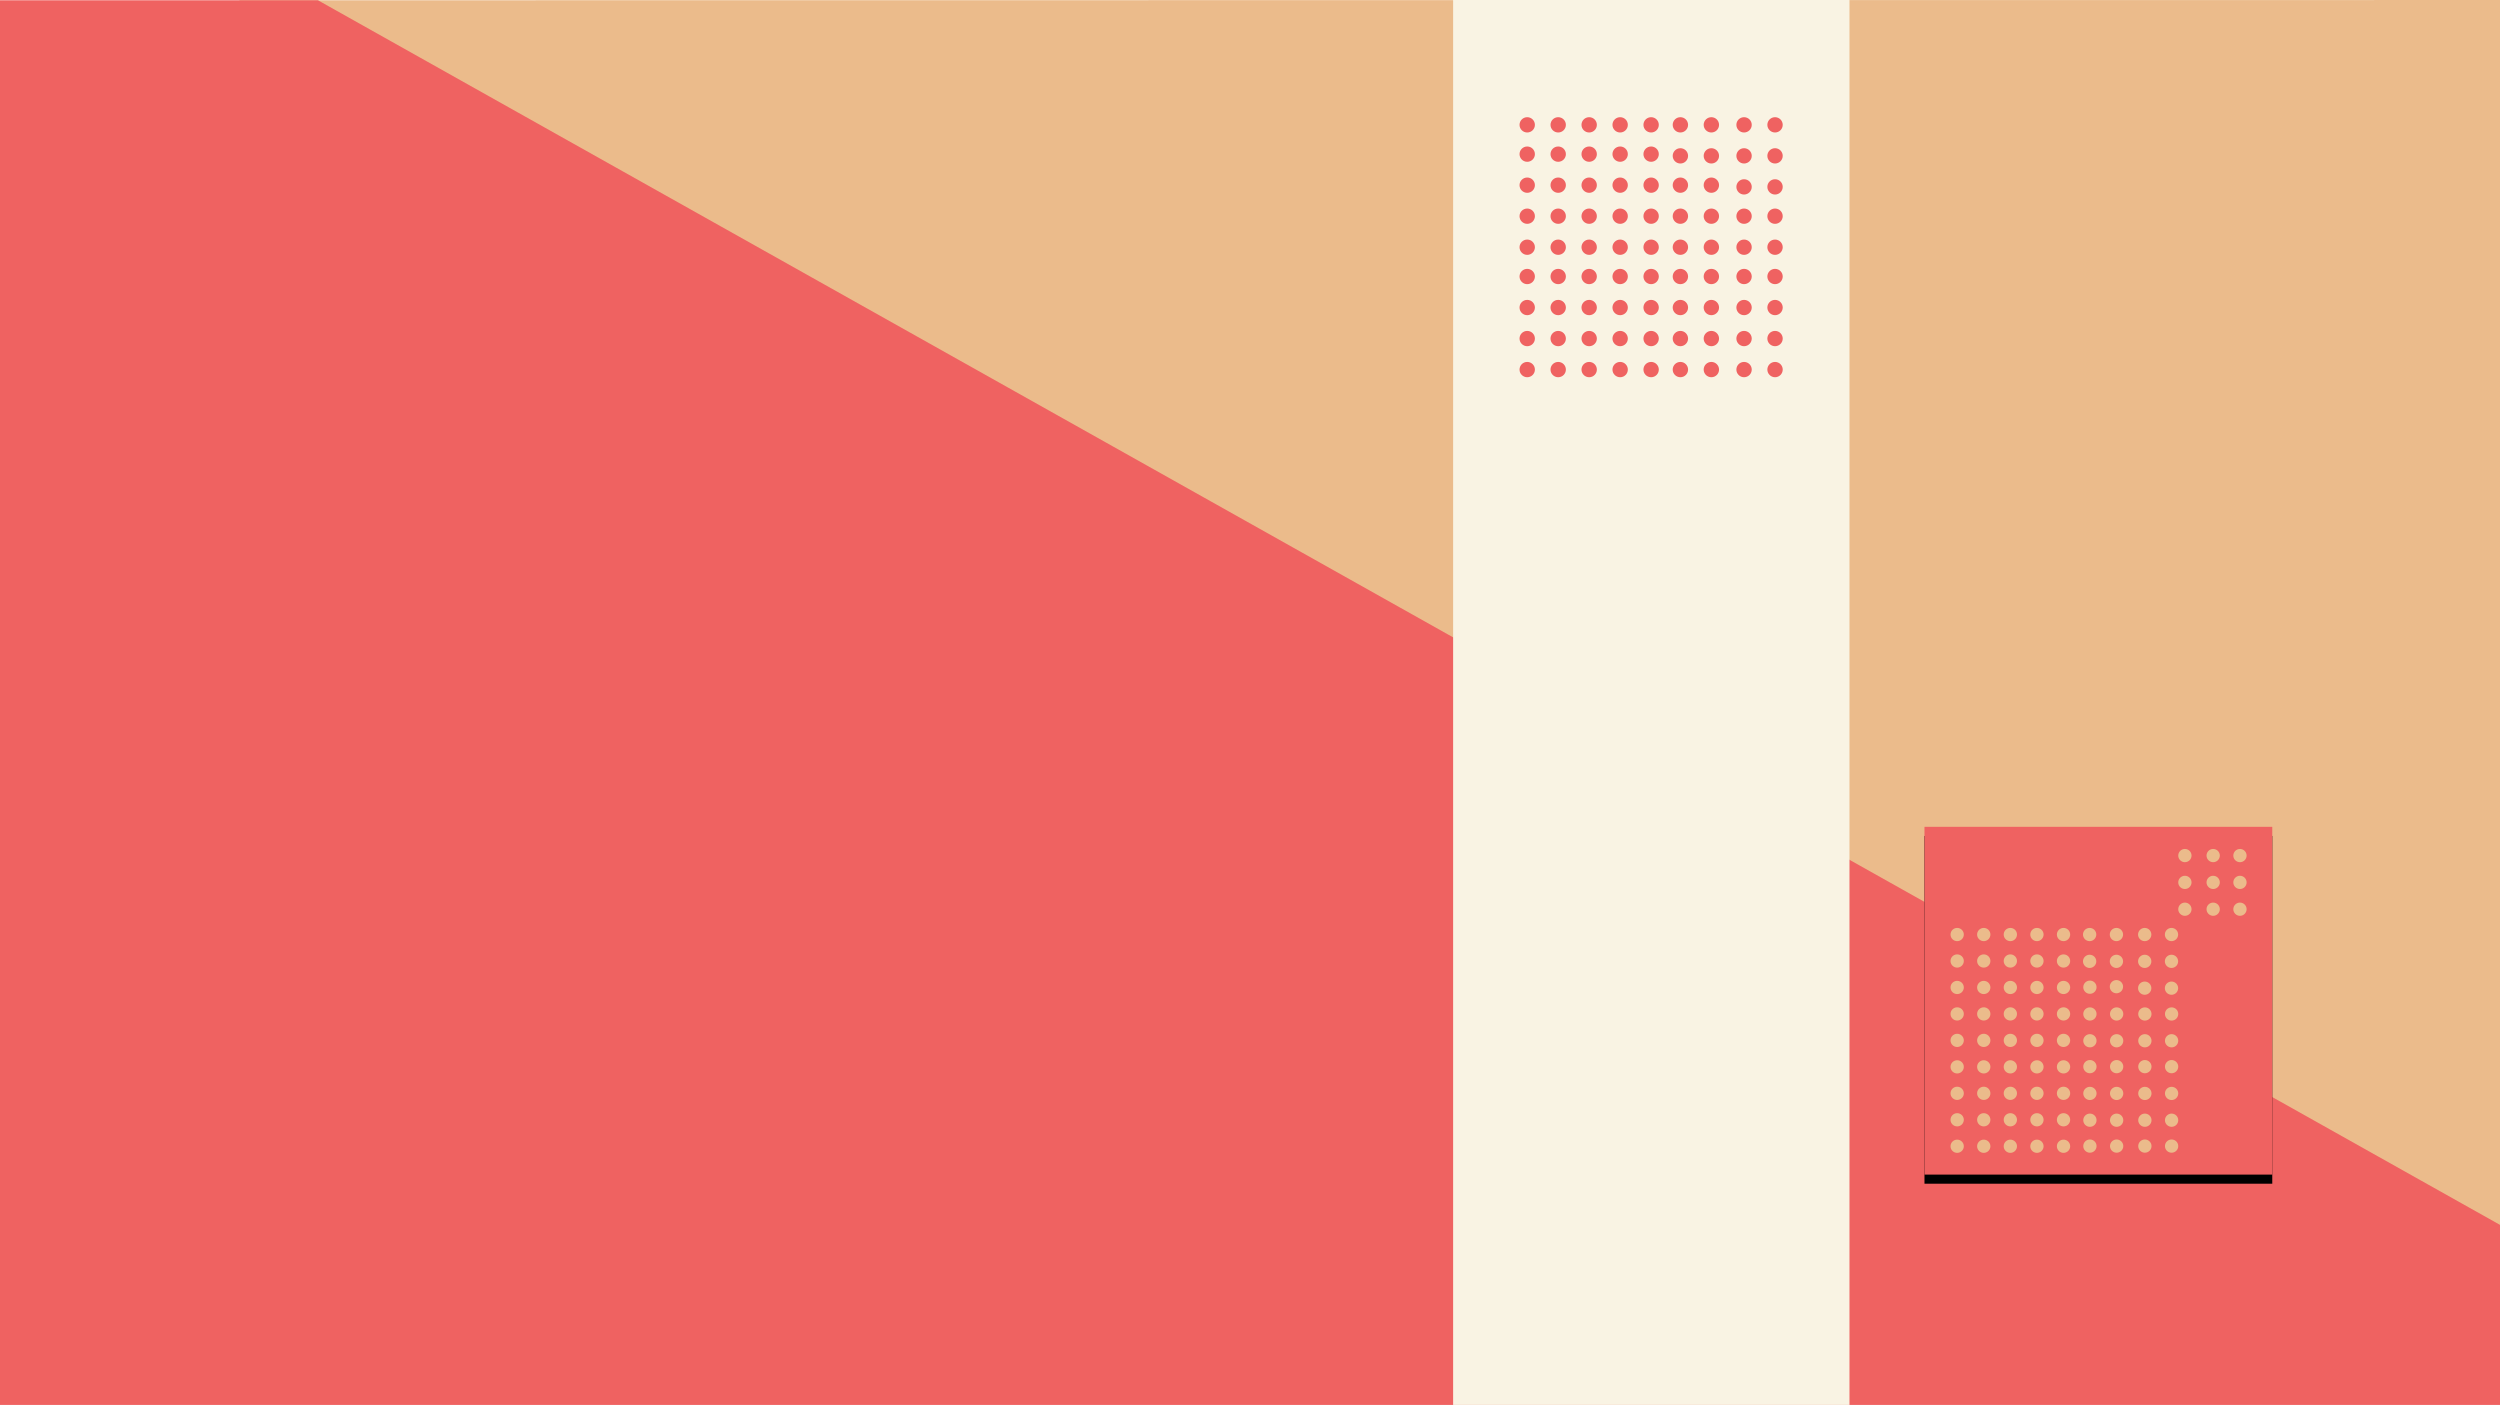 <?xml version="1.0" encoding="UTF-8"?>
<svg width="1920px" height="1079px" viewBox="0 0 1920 1079" version="1.1" xmlns="http://www.w3.org/2000/svg" xmlns:xlink="http://www.w3.org/1999/xlink">
    <!-- Generator: Sketch 41.2 (35397) - http://www.bohemiancoding.com/sketch -->
    <title>background</title>
    <desc>Created with Sketch.</desc>
    <defs>
        <rect id="path-1" x="1478" y="635" width="267.102" height="267.09"></rect>
        <filter x="-50%" y="-50%" width="200%" height="200%" filterUnits="objectBoundingBox" id="filter-2">
            <feOffset dx="0" dy="7" in="SourceAlpha" result="shadowOffsetOuter1"></feOffset>
            <feGaussianBlur stdDeviation="27.5" in="shadowOffsetOuter1" result="shadowBlurOuter1"></feGaussianBlur>
            <feColorMatrix values="0 0 0 0 0   0 0 0 0 0   0 0 0 0 0  0 0 0 0.25 0" type="matrix" in="shadowBlurOuter1"></feColorMatrix>
        </filter>
    </defs>
    <g id="Page-1" stroke="none" stroke-width="1" fill="none" fill-rule="evenodd">
        <g id="12" transform="translate(0, -1)">
            <g id="background" transform="translate(0, 1)">
                <polygon id="Path-4" fill="#EBBB8B" points="183.386 0.203 1922 942.832 1920.894 0.014"></polygon>
                <polygon id="Path-6" fill="#EF6261" points="244.18 0.203 1922 941.829 1922 1083 0 1083 0 0.203"></polygon>
                <g id="Rectangle-8">
                    <use fill="black" fill-opacity="1" filter="url(#filter-2)" xlink:href="#path-1"></use>
                    <use fill="#EF6261" fill-rule="evenodd" xlink:href="#path-1"></use>
                </g>
                <rect id="Rectangle" fill="#F9F3E3" x="1116" y="0" width="304.401" height="1082.797"></rect>
                <path d="M1503.105,804.102 C1505.925,804.102 1508.21,801.827 1508.21,799.021 C1508.21,796.215 1505.925,793.94 1503.105,793.94 C1500.286,793.94 1498,796.215 1498,799.021 C1498,801.827 1500.286,804.102 1503.105,804.102 Z M1584.789,804.102 C1587.608,804.102 1589.894,801.827 1589.894,799.021 C1589.894,796.215 1587.608,793.94 1584.789,793.94 C1581.969,793.94 1579.683,796.215 1579.683,799.021 C1579.683,801.827 1581.969,804.102 1584.789,804.102 Z M1543.947,804.102 C1546.766,804.102 1549.052,801.827 1549.052,799.021 C1549.052,796.215 1546.766,793.94 1543.947,793.94 C1541.127,793.94 1538.842,796.215 1538.842,799.021 C1538.842,801.827 1541.127,804.102 1543.947,804.102 Z M1625.578,804.385 C1628.397,804.385 1630.683,802.11 1630.683,799.303 C1630.683,796.497 1628.397,794.222 1625.578,794.222 C1622.758,794.222 1620.473,796.497 1620.473,799.303 C1620.473,802.11 1622.758,804.385 1625.578,804.385 Z M1667.788,804.385 C1670.607,804.385 1672.893,802.11 1672.893,799.303 C1672.893,796.497 1670.607,794.222 1667.788,794.222 C1664.968,794.222 1662.683,796.497 1662.683,799.303 C1662.683,802.11 1664.968,804.385 1667.788,804.385 Z M1523.526,804.102 C1526.346,804.102 1528.631,801.827 1528.631,799.021 C1528.631,796.215 1526.346,793.94 1523.526,793.94 C1520.707,793.94 1518.421,796.215 1518.421,799.021 C1518.421,801.827 1520.707,804.102 1523.526,804.102 Z M1605.052,804.385 C1607.871,804.385 1610.157,802.11 1610.157,799.303 C1610.157,796.497 1607.871,794.222 1605.052,794.222 C1602.232,794.222 1599.946,796.497 1599.946,799.303 C1599.946,802.11 1602.232,804.385 1605.052,804.385 Z M1647.262,804.385 C1650.081,804.385 1652.367,802.11 1652.367,799.303 C1652.367,796.497 1650.081,794.222 1647.262,794.222 C1644.442,794.222 1642.157,796.497 1642.157,799.303 C1642.157,802.11 1644.442,804.385 1647.262,804.385 Z M1564.368,804.102 C1567.187,804.102 1569.473,801.827 1569.473,799.021 C1569.473,796.215 1567.187,793.94 1564.368,793.94 C1561.548,793.94 1559.263,796.215 1559.263,799.021 C1559.263,801.827 1561.548,804.102 1564.368,804.102 Z M1503.105,824.427 C1505.925,824.427 1508.21,822.152 1508.21,819.346 C1508.21,816.54 1505.925,814.265 1503.105,814.265 C1500.286,814.265 1498,816.54 1498,819.346 C1498,822.152 1500.286,824.427 1503.105,824.427 Z M1584.789,824.427 C1587.608,824.427 1589.894,822.152 1589.894,819.346 C1589.894,816.54 1587.608,814.265 1584.789,814.265 C1581.969,814.265 1579.683,816.54 1579.683,819.346 C1579.683,822.152 1581.969,824.427 1584.789,824.427 Z M1543.947,824.427 C1546.766,824.427 1549.052,822.152 1549.052,819.346 C1549.052,816.54 1546.766,814.265 1543.947,814.265 C1541.127,814.265 1538.842,816.54 1538.842,819.346 C1538.842,822.152 1541.127,824.427 1543.947,824.427 Z M1625.578,824.266 C1628.397,824.266 1630.683,821.991 1630.683,819.185 C1630.683,816.378 1628.397,814.103 1625.578,814.103 C1622.758,814.103 1620.473,816.378 1620.473,819.185 C1620.473,821.991 1622.758,824.266 1625.578,824.266 Z M1667.788,824.266 C1670.607,824.266 1672.893,821.991 1672.893,819.185 C1672.893,816.378 1670.607,814.103 1667.788,814.103 C1664.968,814.103 1662.683,816.378 1662.683,819.185 C1662.683,821.991 1664.968,824.266 1667.788,824.266 Z M1523.526,824.427 C1526.346,824.427 1528.631,822.152 1528.631,819.346 C1528.631,816.54 1526.346,814.265 1523.526,814.265 C1520.707,814.265 1518.421,816.54 1518.421,819.346 C1518.421,822.152 1520.707,824.427 1523.526,824.427 Z M1605.052,824.266 C1607.871,824.266 1610.157,821.991 1610.157,819.185 C1610.157,816.378 1607.871,814.103 1605.052,814.103 C1602.232,814.103 1599.946,816.378 1599.946,819.185 C1599.946,821.991 1602.232,824.266 1605.052,824.266 Z M1647.262,824.266 C1650.081,824.266 1652.367,821.991 1652.367,819.185 C1652.367,816.378 1650.081,814.103 1647.262,814.103 C1644.442,814.103 1642.157,816.378 1642.157,819.185 C1642.157,821.991 1644.442,824.266 1647.262,824.266 Z M1564.368,824.427 C1567.187,824.427 1569.473,822.152 1569.473,819.346 C1569.473,816.54 1567.187,814.265 1564.368,814.265 C1561.548,814.265 1559.263,816.54 1559.263,819.346 C1559.263,822.152 1561.548,824.427 1564.368,824.427 Z M1503.105,722.802 C1505.925,722.802 1508.21,720.527 1508.21,717.72 C1508.21,714.914 1505.925,712.639 1503.105,712.639 C1500.286,712.639 1498,714.914 1498,717.72 C1498,720.527 1500.286,722.802 1503.105,722.802 Z M1584.789,722.802 C1587.608,722.802 1589.894,720.527 1589.894,717.72 C1589.894,714.914 1587.608,712.639 1584.789,712.639 C1581.969,712.639 1579.683,714.914 1579.683,717.72 C1579.683,720.527 1581.969,722.802 1584.789,722.802 Z M1543.947,722.802 C1546.766,722.802 1549.052,720.527 1549.052,717.72 C1549.052,714.914 1546.766,712.639 1543.947,712.639 C1541.127,712.639 1538.842,714.914 1538.842,717.72 C1538.842,720.527 1541.127,722.802 1543.947,722.802 Z M1625.416,722.802 C1628.236,722.802 1630.521,720.527 1630.521,717.72 C1630.521,714.914 1628.236,712.639 1625.416,712.639 C1622.597,712.639 1620.311,714.914 1620.311,717.72 C1620.311,720.527 1622.597,722.802 1625.416,722.802 Z M1677.998,662.163 C1680.818,662.163 1683.104,659.888 1683.104,657.081 C1683.104,654.275 1680.818,652 1677.998,652 C1675.179,652 1672.893,654.275 1672.893,657.081 C1672.893,659.888 1675.179,662.163 1677.998,662.163 Z M1667.711,722.802 C1670.53,722.802 1672.816,720.527 1672.816,717.72 C1672.816,714.914 1670.53,712.639 1667.711,712.639 C1664.891,712.639 1662.605,714.914 1662.605,717.72 C1662.605,720.527 1664.891,722.802 1667.711,722.802 Z M1720.293,662.163 C1723.112,662.163 1725.398,659.888 1725.398,657.081 C1725.398,654.275 1723.112,652 1720.293,652 C1717.473,652 1715.188,654.275 1715.188,657.081 C1715.188,659.888 1717.473,662.163 1720.293,662.163 Z M1523.526,722.802 C1526.346,722.802 1528.631,720.527 1528.631,717.72 C1528.631,714.914 1526.346,712.639 1523.526,712.639 C1520.707,712.639 1518.421,714.914 1518.421,717.72 C1518.421,720.527 1520.707,722.802 1523.526,722.802 Z M1604.84,722.802 C1607.66,722.802 1609.946,720.527 1609.946,717.72 C1609.946,714.914 1607.66,712.639 1604.84,712.639 C1602.021,712.639 1599.735,714.914 1599.735,717.72 C1599.735,720.527 1602.021,722.802 1604.84,722.802 Z M1647.135,722.802 C1649.954,722.802 1652.24,720.527 1652.24,717.72 C1652.24,714.914 1649.954,712.639 1647.135,712.639 C1644.315,712.639 1642.03,714.914 1642.03,717.72 C1642.03,720.527 1644.315,722.802 1647.135,722.802 Z M1699.717,662.163 C1702.537,662.163 1704.822,659.888 1704.822,657.081 C1704.822,654.275 1702.537,652 1699.717,652 C1696.898,652 1694.612,654.275 1694.612,657.081 C1694.612,659.888 1696.898,662.163 1699.717,662.163 Z M1564.368,722.802 C1567.187,722.802 1569.473,720.527 1569.473,717.72 C1569.473,714.914 1567.187,712.639 1564.368,712.639 C1561.548,712.639 1559.263,714.914 1559.263,717.72 C1559.263,720.527 1561.548,722.802 1564.368,722.802 Z M1503.105,844.753 C1505.925,844.753 1508.21,842.478 1508.21,839.671 C1508.21,836.865 1505.925,834.59 1503.105,834.59 C1500.286,834.59 1498,836.865 1498,839.671 C1498,842.478 1500.286,844.753 1503.105,844.753 Z M1584.789,844.753 C1587.608,844.753 1589.894,842.478 1589.894,839.671 C1589.894,836.865 1587.608,834.59 1584.789,834.59 C1581.969,834.59 1579.683,836.865 1579.683,839.671 C1579.683,842.478 1581.969,844.753 1584.789,844.753 Z M1543.947,844.753 C1546.766,844.753 1549.052,842.478 1549.052,839.671 C1549.052,836.865 1546.766,834.59 1543.947,834.59 C1541.127,834.59 1538.842,836.865 1538.842,839.671 C1538.842,842.478 1541.127,844.753 1543.947,844.753 Z M1625.578,844.833 C1628.397,844.833 1630.683,842.558 1630.683,839.752 C1630.683,836.946 1628.397,834.671 1625.578,834.671 C1622.758,834.671 1620.473,836.946 1620.473,839.752 C1620.473,842.558 1622.758,844.833 1625.578,844.833 Z M1667.788,844.833 C1670.607,844.833 1672.893,842.558 1672.893,839.752 C1672.893,836.946 1670.607,834.671 1667.788,834.671 C1664.968,834.671 1662.683,836.946 1662.683,839.752 C1662.683,842.558 1664.968,844.833 1667.788,844.833 Z M1523.526,844.753 C1526.346,844.753 1528.631,842.478 1528.631,839.671 C1528.631,836.865 1526.346,834.59 1523.526,834.59 C1520.707,834.59 1518.421,836.865 1518.421,839.671 C1518.421,842.478 1520.707,844.753 1523.526,844.753 Z M1605.052,844.833 C1607.871,844.833 1610.157,842.558 1610.157,839.752 C1610.157,836.946 1607.871,834.671 1605.052,834.671 C1602.232,834.671 1599.946,836.946 1599.946,839.752 C1599.946,842.558 1602.232,844.833 1605.052,844.833 Z M1647.262,844.833 C1650.081,844.833 1652.367,842.558 1652.367,839.752 C1652.367,836.946 1650.081,834.671 1647.262,834.671 C1644.442,834.671 1642.157,836.946 1642.157,839.752 C1642.157,842.558 1644.442,844.833 1647.262,844.833 Z M1564.368,844.753 C1567.187,844.753 1569.473,842.478 1569.473,839.671 C1569.473,836.865 1567.187,834.59 1564.368,834.59 C1561.548,834.59 1559.263,836.865 1559.263,839.671 C1559.263,842.478 1561.548,844.753 1564.368,844.753 Z M1503.105,743.127 C1505.925,743.127 1508.21,740.852 1508.21,738.045 C1508.21,735.239 1505.925,732.964 1503.105,732.964 C1500.286,732.964 1498,735.239 1498,738.045 C1498,740.852 1500.286,743.127 1503.105,743.127 Z M1584.789,743.127 C1587.608,743.127 1589.894,740.852 1589.894,738.045 C1589.894,735.239 1587.608,732.964 1584.789,732.964 C1581.969,732.964 1579.683,735.239 1579.683,738.045 C1579.683,740.852 1581.969,743.127 1584.789,743.127 Z M1543.947,743.127 C1546.766,743.127 1549.052,740.852 1549.052,738.045 C1549.052,735.239 1546.766,732.964 1543.947,732.964 C1541.127,732.964 1538.842,735.239 1538.842,738.045 C1538.842,740.852 1541.127,743.127 1543.947,743.127 Z M1625.416,743.396 C1628.236,743.396 1630.521,741.121 1630.521,738.315 C1630.521,735.508 1628.236,733.233 1625.416,733.233 C1622.597,733.233 1620.311,735.508 1620.311,738.315 C1620.311,741.121 1622.597,743.396 1625.416,743.396 Z M1677.998,682.757 C1680.818,682.757 1683.104,680.482 1683.104,677.676 C1683.104,674.869 1680.818,672.594 1677.998,672.594 C1675.179,672.594 1672.893,674.869 1672.893,677.676 C1672.893,680.482 1675.179,682.757 1677.998,682.757 Z M1667.711,743.396 C1670.53,743.396 1672.816,741.121 1672.816,738.315 C1672.816,735.508 1670.53,733.233 1667.711,733.233 C1664.891,733.233 1662.605,735.508 1662.605,738.315 C1662.605,741.121 1664.891,743.396 1667.711,743.396 Z M1720.293,682.757 C1723.112,682.757 1725.398,680.482 1725.398,677.676 C1725.398,674.869 1723.112,672.594 1720.293,672.594 C1717.473,672.594 1715.188,674.869 1715.188,677.676 C1715.188,680.482 1717.473,682.757 1720.293,682.757 Z M1523.526,743.127 C1526.346,743.127 1528.631,740.852 1528.631,738.045 C1528.631,735.239 1526.346,732.964 1523.526,732.964 C1520.707,732.964 1518.421,735.239 1518.421,738.045 C1518.421,740.852 1520.707,743.127 1523.526,743.127 Z M1604.84,743.396 C1607.66,743.396 1609.946,741.121 1609.946,738.315 C1609.946,735.508 1607.66,733.233 1604.84,733.233 C1602.021,733.233 1599.735,735.508 1599.735,738.315 C1599.735,741.121 1602.021,743.396 1604.84,743.396 Z M1647.135,743.396 C1649.954,743.396 1652.24,741.121 1652.24,738.315 C1652.24,735.508 1649.954,733.233 1647.135,733.233 C1644.315,733.233 1642.03,735.508 1642.03,738.315 C1642.03,741.121 1644.315,743.396 1647.135,743.396 Z M1699.717,682.757 C1702.537,682.757 1704.822,680.482 1704.822,677.676 C1704.822,674.869 1702.537,672.594 1699.717,672.594 C1696.898,672.594 1694.612,674.869 1694.612,677.676 C1694.612,680.482 1696.898,682.757 1699.717,682.757 Z M1564.368,743.127 C1567.187,743.127 1569.473,740.852 1569.473,738.045 C1569.473,735.239 1567.187,732.964 1564.368,732.964 C1561.548,732.964 1559.263,735.239 1559.263,738.045 C1559.263,740.852 1561.548,743.127 1564.368,743.127 Z M1503.105,865.078 C1505.925,865.078 1508.21,862.803 1508.21,859.996 C1508.21,857.19 1505.925,854.915 1503.105,854.915 C1500.286,854.915 1498,857.19 1498,859.996 C1498,862.803 1500.286,865.078 1503.105,865.078 Z M1584.789,865.078 C1587.608,865.078 1589.894,862.803 1589.894,859.996 C1589.894,857.19 1587.608,854.915 1584.789,854.915 C1581.969,854.915 1579.683,857.19 1579.683,859.996 C1579.683,862.803 1581.969,865.078 1584.789,865.078 Z M1543.947,865.078 C1546.766,865.078 1549.052,862.803 1549.052,859.996 C1549.052,857.19 1546.766,854.915 1543.947,854.915 C1541.127,854.915 1538.842,857.19 1538.842,859.996 C1538.842,862.803 1541.127,865.078 1543.947,865.078 Z M1625.578,865.4 C1628.397,865.4 1630.683,863.125 1630.683,860.319 C1630.683,857.513 1628.397,855.238 1625.578,855.238 C1622.758,855.238 1620.473,857.513 1620.473,860.319 C1620.473,863.125 1622.758,865.4 1625.578,865.4 Z M1667.788,865.4 C1670.607,865.4 1672.893,863.125 1672.893,860.319 C1672.893,857.513 1670.607,855.238 1667.788,855.238 C1664.968,855.238 1662.683,857.513 1662.683,860.319 C1662.683,863.125 1664.968,865.4 1667.788,865.4 Z M1523.526,865.078 C1526.346,865.078 1528.631,862.803 1528.631,859.996 C1528.631,857.19 1526.346,854.915 1523.526,854.915 C1520.707,854.915 1518.421,857.19 1518.421,859.996 C1518.421,862.803 1520.707,865.078 1523.526,865.078 Z M1605.052,865.4 C1607.871,865.4 1610.157,863.125 1610.157,860.319 C1610.157,857.513 1607.871,855.238 1605.052,855.238 C1602.232,855.238 1599.946,857.513 1599.946,860.319 C1599.946,863.125 1602.232,865.4 1605.052,865.4 Z M1647.262,865.4 C1650.081,865.4 1652.367,863.125 1652.367,860.319 C1652.367,857.513 1650.081,855.238 1647.262,855.238 C1644.442,855.238 1642.157,857.513 1642.157,860.319 C1642.157,863.125 1644.442,865.4 1647.262,865.4 Z M1564.368,865.078 C1567.187,865.078 1569.473,862.803 1569.473,859.996 C1569.473,857.19 1567.187,854.915 1564.368,854.915 C1561.548,854.915 1559.263,857.19 1559.263,859.996 C1559.263,862.803 1561.548,865.078 1564.368,865.078 Z M1503.105,763.452 C1505.925,763.452 1508.21,761.177 1508.21,758.371 C1508.21,755.564 1505.925,753.289 1503.105,753.289 C1500.286,753.289 1498,755.564 1498,758.371 C1498,761.177 1500.286,763.452 1503.105,763.452 Z M1584.789,763.452 C1587.608,763.452 1589.894,761.177 1589.894,758.371 C1589.894,755.564 1587.608,753.289 1584.789,753.289 C1581.969,753.289 1579.683,755.564 1579.683,758.371 C1579.683,761.177 1581.969,763.452 1584.789,763.452 Z M1543.947,763.452 C1546.766,763.452 1549.052,761.177 1549.052,758.371 C1549.052,755.564 1546.766,753.289 1543.947,753.289 C1541.127,753.289 1538.842,755.564 1538.842,758.371 C1538.842,761.177 1541.127,763.452 1543.947,763.452 Z M1625.416,762.846 C1628.236,762.846 1630.521,760.571 1630.521,757.765 C1630.521,754.959 1628.236,752.684 1625.416,752.684 C1622.597,752.684 1620.311,754.959 1620.311,757.765 C1620.311,760.571 1622.597,762.846 1625.416,762.846 Z M1677.998,703.351 C1680.818,703.351 1683.104,701.076 1683.104,698.27 C1683.104,695.464 1680.818,693.189 1677.998,693.189 C1675.179,693.189 1672.893,695.464 1672.893,698.27 C1672.893,701.076 1675.179,703.351 1677.998,703.351 Z M1667.711,763.99 C1670.53,763.99 1672.816,761.715 1672.816,758.909 C1672.816,756.103 1670.53,753.828 1667.711,753.828 C1664.891,753.828 1662.605,756.103 1662.605,758.909 C1662.605,761.715 1664.891,763.99 1667.711,763.99 Z M1720.293,703.351 C1723.112,703.351 1725.398,701.076 1725.398,698.27 C1725.398,695.464 1723.112,693.189 1720.293,693.189 C1717.473,693.189 1715.188,695.464 1715.188,698.27 C1715.188,701.076 1717.473,703.351 1720.293,703.351 Z M1523.526,763.452 C1526.346,763.452 1528.631,761.177 1528.631,758.371 C1528.631,755.564 1526.346,753.289 1523.526,753.289 C1520.707,753.289 1518.421,755.564 1518.421,758.371 C1518.421,761.177 1520.707,763.452 1523.526,763.452 Z M1605.052,763.25 C1607.871,763.25 1610.157,760.975 1610.157,758.169 C1610.157,755.363 1607.871,753.088 1605.052,753.088 C1602.232,753.088 1599.946,755.363 1599.946,758.169 C1599.946,760.975 1602.232,763.25 1605.052,763.25 Z M1647.135,763.99 C1649.954,763.99 1652.24,761.715 1652.24,758.909 C1652.24,756.103 1649.954,753.828 1647.135,753.828 C1644.315,753.828 1642.03,756.103 1642.03,758.909 C1642.03,761.715 1644.315,763.99 1647.135,763.99 Z M1699.717,703.351 C1702.537,703.351 1704.822,701.076 1704.822,698.27 C1704.822,695.464 1702.537,693.189 1699.717,693.189 C1696.898,693.189 1694.612,695.464 1694.612,698.27 C1694.612,701.076 1696.898,703.351 1699.717,703.351 Z M1564.368,763.452 C1567.187,763.452 1569.473,761.177 1569.473,758.371 C1569.473,755.564 1567.187,753.289 1564.368,753.289 C1561.548,753.289 1559.263,755.564 1559.263,758.371 C1559.263,761.177 1561.548,763.452 1564.368,763.452 Z M1503.105,885.403 C1505.925,885.403 1508.21,883.128 1508.21,880.322 C1508.21,877.515 1505.925,875.24 1503.105,875.24 C1500.286,875.24 1498,877.515 1498,880.322 C1498,883.128 1500.286,885.403 1503.105,885.403 Z M1584.789,885.403 C1587.608,885.403 1589.894,883.128 1589.894,880.322 C1589.894,877.515 1587.608,875.24 1584.789,875.24 C1581.969,875.24 1579.683,877.515 1579.683,880.322 C1579.683,883.128 1581.969,885.403 1584.789,885.403 Z M1543.947,885.403 C1546.766,885.403 1549.052,883.128 1549.052,880.322 C1549.052,877.515 1546.766,875.24 1543.947,875.24 C1541.127,875.24 1538.842,877.515 1538.842,880.322 C1538.842,883.128 1541.127,885.403 1543.947,885.403 Z M1625.578,885.282 C1628.397,885.282 1630.683,883.007 1630.683,880.201 C1630.683,877.394 1628.397,875.119 1625.578,875.119 C1622.758,875.119 1620.473,877.394 1620.473,880.201 C1620.473,883.007 1622.758,885.282 1625.578,885.282 Z M1667.788,885.282 C1670.607,885.282 1672.893,883.007 1672.893,880.201 C1672.893,877.394 1670.607,875.119 1667.788,875.119 C1664.968,875.119 1662.683,877.394 1662.683,880.201 C1662.683,883.007 1664.968,885.282 1667.788,885.282 Z M1523.526,885.403 C1526.346,885.403 1528.631,883.128 1528.631,880.322 C1528.631,877.515 1526.346,875.24 1523.526,875.24 C1520.707,875.24 1518.421,877.515 1518.421,880.322 C1518.421,883.128 1520.707,885.403 1523.526,885.403 Z M1605.052,885.282 C1607.871,885.282 1610.157,883.007 1610.157,880.201 C1610.157,877.394 1607.871,875.119 1605.052,875.119 C1602.232,875.119 1599.946,877.394 1599.946,880.201 C1599.946,883.007 1602.232,885.282 1605.052,885.282 Z M1647.262,885.282 C1650.081,885.282 1652.367,883.007 1652.367,880.201 C1652.367,877.394 1650.081,875.119 1647.262,875.119 C1644.442,875.119 1642.157,877.394 1642.157,880.201 C1642.157,883.007 1644.442,885.282 1647.262,885.282 Z M1564.368,885.403 C1567.187,885.403 1569.473,883.128 1569.473,880.322 C1569.473,877.515 1567.187,875.24 1564.368,875.24 C1561.548,875.24 1559.263,877.515 1559.263,880.322 C1559.263,883.128 1561.548,885.403 1564.368,885.403 Z M1503.105,783.777 C1505.925,783.777 1508.21,781.502 1508.21,778.696 C1508.21,775.889 1505.925,773.614 1503.105,773.614 C1500.286,773.614 1498,775.889 1498,778.696 C1498,781.502 1500.286,783.777 1503.105,783.777 Z M1584.789,783.777 C1587.608,783.777 1589.894,781.502 1589.894,778.696 C1589.894,775.889 1587.608,773.614 1584.789,773.614 C1581.969,773.614 1579.683,775.889 1579.683,778.696 C1579.683,781.502 1581.969,783.777 1584.789,783.777 Z M1543.947,783.777 C1546.766,783.777 1549.052,781.502 1549.052,778.696 C1549.052,775.889 1546.766,773.614 1543.947,773.614 C1541.127,773.614 1538.842,775.889 1538.842,778.696 C1538.842,781.502 1541.127,783.777 1543.947,783.777 Z M1625.578,783.817 C1628.397,783.817 1630.683,781.542 1630.683,778.736 C1630.683,775.93 1628.397,773.655 1625.578,773.655 C1622.758,773.655 1620.473,775.93 1620.473,778.736 C1620.473,781.542 1622.758,783.817 1625.578,783.817 Z M1667.788,783.817 C1670.607,783.817 1672.893,781.542 1672.893,778.736 C1672.893,775.93 1670.607,773.655 1667.788,773.655 C1664.968,773.655 1662.683,775.93 1662.683,778.736 C1662.683,781.542 1664.968,783.817 1667.788,783.817 Z M1523.526,783.777 C1526.346,783.777 1528.631,781.502 1528.631,778.696 C1528.631,775.889 1526.346,773.614 1523.526,773.614 C1520.707,773.614 1518.421,775.889 1518.421,778.696 C1518.421,781.502 1520.707,783.777 1523.526,783.777 Z M1605.052,783.817 C1607.871,783.817 1610.157,781.542 1610.157,778.736 C1610.157,775.93 1607.871,773.655 1605.052,773.655 C1602.232,773.655 1599.946,775.93 1599.946,778.736 C1599.946,781.542 1602.232,783.817 1605.052,783.817 Z M1647.262,783.817 C1650.081,783.817 1652.367,781.542 1652.367,778.736 C1652.367,775.93 1650.081,773.655 1647.262,773.655 C1644.442,773.655 1642.157,775.93 1642.157,778.736 C1642.157,781.542 1644.442,783.817 1647.262,783.817 Z M1564.368,783.777 C1567.187,783.777 1569.473,781.502 1569.473,778.696 C1569.473,775.889 1567.187,773.614 1564.368,773.614 C1561.548,773.614 1559.263,775.889 1559.263,778.696 C1559.263,781.502 1561.548,783.777 1564.368,783.777 Z" id="Combined-Shape" fill="#EBBB8B"></path>
                <path d="M1172.903,195.737 C1176.163,195.737 1178.806,193.105 1178.806,189.858 C1178.806,186.611 1176.163,183.979 1172.903,183.979 C1169.643,183.979 1167,186.611 1167,189.858 C1167,193.105 1169.643,195.737 1172.903,195.737 Z M1268.066,195.737 C1271.326,195.737 1273.969,193.105 1273.969,189.858 C1273.969,186.611 1271.326,183.979 1268.066,183.979 C1264.806,183.979 1262.163,186.611 1262.163,189.858 C1262.163,193.105 1264.806,195.737 1268.066,195.737 Z M1220.484,195.737 C1223.744,195.737 1226.387,193.105 1226.387,189.858 C1226.387,186.611 1223.744,183.979 1220.484,183.979 C1217.224,183.979 1214.581,186.611 1214.581,189.858 C1214.581,193.105 1217.224,195.737 1220.484,195.737 Z M1314.325,195.737 C1317.586,195.737 1320.228,193.105 1320.228,189.858 C1320.228,186.611 1317.586,183.979 1314.325,183.979 C1311.065,183.979 1308.423,186.611 1308.423,189.858 C1308.423,193.105 1311.065,195.737 1314.325,195.737 Z M1363.229,195.737 C1366.489,195.737 1369.132,193.105 1369.132,189.858 C1369.132,186.611 1366.489,183.979 1363.229,183.979 C1359.969,183.979 1357.326,186.611 1357.326,189.858 C1357.326,193.105 1359.969,195.737 1363.229,195.737 Z M1196.694,195.737 C1199.954,195.737 1202.597,193.105 1202.597,189.858 C1202.597,186.611 1199.954,183.979 1196.694,183.979 C1193.434,183.979 1190.791,186.611 1190.791,189.858 C1190.791,193.105 1193.434,195.737 1196.694,195.737 Z M1290.535,195.737 C1293.795,195.737 1296.438,193.105 1296.438,189.858 C1296.438,186.611 1293.795,183.979 1290.535,183.979 C1287.275,183.979 1284.632,186.611 1284.632,189.858 C1284.632,193.105 1287.275,195.737 1290.535,195.737 Z M1339.438,195.737 C1342.698,195.737 1345.341,193.105 1345.341,189.858 C1345.341,186.611 1342.698,183.979 1339.438,183.979 C1336.178,183.979 1333.535,186.611 1333.535,189.858 C1333.535,193.105 1336.178,195.737 1339.438,195.737 Z M1244.275,195.737 C1247.535,195.737 1250.178,193.105 1250.178,189.858 C1250.178,186.611 1247.535,183.979 1244.275,183.979 C1241.015,183.979 1238.372,186.611 1238.372,189.858 C1238.372,193.105 1241.015,195.737 1244.275,195.737 Z M1172.903,218.239 C1176.163,218.239 1178.806,215.607 1178.806,212.36 C1178.806,209.113 1176.163,206.481 1172.903,206.481 C1169.643,206.481 1167,209.113 1167,212.36 C1167,215.607 1169.643,218.239 1172.903,218.239 Z M1268.066,218.239 C1271.326,218.239 1273.969,215.607 1273.969,212.36 C1273.969,209.113 1271.326,206.481 1268.066,206.481 C1264.806,206.481 1262.163,209.113 1262.163,212.36 C1262.163,215.607 1264.806,218.239 1268.066,218.239 Z M1220.484,218.239 C1223.744,218.239 1226.387,215.607 1226.387,212.36 C1226.387,209.113 1223.744,206.481 1220.484,206.481 C1217.224,206.481 1214.581,209.113 1214.581,212.36 C1214.581,215.607 1217.224,218.239 1220.484,218.239 Z M1314.325,218.239 C1317.586,218.239 1320.228,215.607 1320.228,212.36 C1320.228,209.113 1317.586,206.481 1314.325,206.481 C1311.065,206.481 1308.423,209.113 1308.423,212.36 C1308.423,215.607 1311.065,218.239 1314.325,218.239 Z M1363.229,218.239 C1366.489,218.239 1369.132,215.607 1369.132,212.36 C1369.132,209.113 1366.489,206.481 1363.229,206.481 C1359.969,206.481 1357.326,209.113 1357.326,212.36 C1357.326,215.607 1359.969,218.239 1363.229,218.239 Z M1196.694,218.239 C1199.954,218.239 1202.597,215.607 1202.597,212.36 C1202.597,209.113 1199.954,206.481 1196.694,206.481 C1193.434,206.481 1190.791,209.113 1190.791,212.36 C1190.791,215.607 1193.434,218.239 1196.694,218.239 Z M1290.535,218.239 C1293.795,218.239 1296.438,215.607 1296.438,212.36 C1296.438,209.113 1293.795,206.481 1290.535,206.481 C1287.275,206.481 1284.632,209.113 1284.632,212.36 C1284.632,215.607 1287.275,218.239 1290.535,218.239 Z M1339.438,218.239 C1342.698,218.239 1345.341,215.607 1345.341,212.36 C1345.341,209.113 1342.698,206.481 1339.438,206.481 C1336.178,206.481 1333.535,209.113 1333.535,212.36 C1333.535,215.607 1336.178,218.239 1339.438,218.239 Z M1244.275,218.239 C1247.535,218.239 1250.178,215.607 1250.178,212.36 C1250.178,209.113 1247.535,206.481 1244.275,206.481 C1241.015,206.481 1238.372,209.113 1238.372,212.36 C1238.372,215.607 1241.015,218.239 1244.275,218.239 Z M1172.903,101.757 C1176.163,101.757 1178.806,99.125 1178.806,95.879 C1178.806,92.632 1176.163,90 1172.903,90 C1169.643,90 1167,92.632 1167,95.879 C1167,99.125 1169.643,101.757 1172.903,101.757 Z M1268.066,101.757 C1271.326,101.757 1273.969,99.125 1273.969,95.879 C1273.969,92.632 1271.326,90 1268.066,90 C1264.806,90 1262.163,92.632 1262.163,95.879 C1262.163,99.125 1264.806,101.757 1268.066,101.757 Z M1220.484,101.757 C1223.744,101.757 1226.387,99.125 1226.387,95.879 C1226.387,92.632 1223.744,90 1220.484,90 C1217.224,90 1214.581,92.632 1214.581,95.879 C1214.581,99.125 1217.224,101.757 1220.484,101.757 Z M1314.325,101.757 C1317.586,101.757 1320.228,99.125 1320.228,95.879 C1320.228,92.632 1317.586,90 1314.325,90 C1311.065,90 1308.423,92.632 1308.423,95.879 C1308.423,99.125 1311.065,101.757 1314.325,101.757 Z M1363.229,101.757 C1366.489,101.757 1369.132,99.125 1369.132,95.879 C1369.132,92.632 1366.489,90 1363.229,90 C1359.969,90 1357.326,92.632 1357.326,95.879 C1357.326,99.125 1359.969,101.757 1363.229,101.757 Z M1196.694,101.757 C1199.954,101.757 1202.597,99.125 1202.597,95.879 C1202.597,92.632 1199.954,90 1196.694,90 C1193.434,90 1190.791,92.632 1190.791,95.879 C1190.791,99.125 1193.434,101.757 1196.694,101.757 Z M1290.535,101.757 C1293.795,101.757 1296.438,99.125 1296.438,95.879 C1296.438,92.632 1293.795,90 1290.535,90 C1287.275,90 1284.632,92.632 1284.632,95.879 C1284.632,99.125 1287.275,101.757 1290.535,101.757 Z M1339.438,101.757 C1342.698,101.757 1345.341,99.125 1345.341,95.879 C1345.341,92.632 1342.698,90 1339.438,90 C1336.178,90 1333.535,92.632 1333.535,95.879 C1333.535,99.125 1336.178,101.757 1339.438,101.757 Z M1244.275,101.757 C1247.535,101.757 1250.178,99.125 1250.178,95.879 C1250.178,92.632 1247.535,90 1244.275,90 C1241.015,90 1238.372,92.632 1238.372,95.879 C1238.372,99.125 1241.015,101.757 1244.275,101.757 Z M1172.903,242.064 C1176.163,242.064 1178.806,239.432 1178.806,236.186 C1178.806,232.939 1176.163,230.307 1172.903,230.307 C1169.643,230.307 1167,232.939 1167,236.186 C1167,239.432 1169.643,242.064 1172.903,242.064 Z M1268.066,242.064 C1271.326,242.064 1273.969,239.432 1273.969,236.186 C1273.969,232.939 1271.326,230.307 1268.066,230.307 C1264.806,230.307 1262.163,232.939 1262.163,236.186 C1262.163,239.432 1264.806,242.064 1268.066,242.064 Z M1220.484,242.064 C1223.744,242.064 1226.387,239.432 1226.387,236.186 C1226.387,232.939 1223.744,230.307 1220.484,230.307 C1217.224,230.307 1214.581,232.939 1214.581,236.186 C1214.581,239.432 1217.224,242.064 1220.484,242.064 Z M1314.325,242.064 C1317.586,242.064 1320.228,239.432 1320.228,236.186 C1320.228,232.939 1317.586,230.307 1314.325,230.307 C1311.065,230.307 1308.423,232.939 1308.423,236.186 C1308.423,239.432 1311.065,242.064 1314.325,242.064 Z M1363.229,242.064 C1366.489,242.064 1369.132,239.432 1369.132,236.186 C1369.132,232.939 1366.489,230.307 1363.229,230.307 C1359.969,230.307 1357.326,232.939 1357.326,236.186 C1357.326,239.432 1359.969,242.064 1363.229,242.064 Z M1196.694,242.064 C1199.954,242.064 1202.597,239.432 1202.597,236.186 C1202.597,232.939 1199.954,230.307 1196.694,230.307 C1193.434,230.307 1190.791,232.939 1190.791,236.186 C1190.791,239.432 1193.434,242.064 1196.694,242.064 Z M1290.535,242.064 C1293.795,242.064 1296.438,239.432 1296.438,236.186 C1296.438,232.939 1293.795,230.307 1290.535,230.307 C1287.275,230.307 1284.632,232.939 1284.632,236.186 C1284.632,239.432 1287.275,242.064 1290.535,242.064 Z M1339.438,242.064 C1342.698,242.064 1345.341,239.432 1345.341,236.186 C1345.341,232.939 1342.698,230.307 1339.438,230.307 C1336.178,230.307 1333.535,232.939 1333.535,236.186 C1333.535,239.432 1336.178,242.064 1339.438,242.064 Z M1244.275,242.064 C1247.535,242.064 1250.178,239.432 1250.178,236.186 C1250.178,232.939 1247.535,230.307 1244.275,230.307 C1241.015,230.307 1238.372,232.939 1238.372,236.186 C1238.372,239.432 1241.015,242.064 1244.275,242.064 Z M1172.903,124.259 C1176.163,124.259 1178.806,121.627 1178.806,118.381 C1178.806,115.134 1176.163,112.502 1172.903,112.502 C1169.643,112.502 1167,115.134 1167,118.381 C1167,121.627 1169.643,124.259 1172.903,124.259 Z M1268.066,124.259 C1271.326,124.259 1273.969,121.627 1273.969,118.381 C1273.969,115.134 1271.326,112.502 1268.066,112.502 C1264.806,112.502 1262.163,115.134 1262.163,118.381 C1262.163,121.627 1264.806,124.259 1268.066,124.259 Z M1220.484,124.259 C1223.744,124.259 1226.387,121.627 1226.387,118.381 C1226.387,115.134 1223.744,112.502 1220.484,112.502 C1217.224,112.502 1214.581,115.134 1214.581,118.381 C1214.581,121.627 1217.224,124.259 1220.484,124.259 Z M1314.325,125.583 C1317.586,125.583 1320.228,122.951 1320.228,119.704 C1320.228,116.458 1317.586,113.826 1314.325,113.826 C1311.065,113.826 1308.423,116.458 1308.423,119.704 C1308.423,122.951 1311.065,125.583 1314.325,125.583 Z M1363.229,125.583 C1366.489,125.583 1369.132,122.951 1369.132,119.704 C1369.132,116.458 1366.489,113.826 1363.229,113.826 C1359.969,113.826 1357.326,116.458 1357.326,119.704 C1357.326,122.951 1359.969,125.583 1363.229,125.583 Z M1196.694,124.259 C1199.954,124.259 1202.597,121.627 1202.597,118.381 C1202.597,115.134 1199.954,112.502 1196.694,112.502 C1193.434,112.502 1190.791,115.134 1190.791,118.381 C1190.791,121.627 1193.434,124.259 1196.694,124.259 Z M1290.535,125.583 C1293.795,125.583 1296.438,122.951 1296.438,119.704 C1296.438,116.458 1293.795,113.826 1290.535,113.826 C1287.275,113.826 1284.632,116.458 1284.632,119.704 C1284.632,122.951 1287.275,125.583 1290.535,125.583 Z M1339.438,125.583 C1342.698,125.583 1345.341,122.951 1345.341,119.704 C1345.341,116.458 1342.698,113.826 1339.438,113.826 C1336.178,113.826 1333.535,116.458 1333.535,119.704 C1333.535,122.951 1336.178,125.583 1339.438,125.583 Z M1244.275,124.259 C1247.535,124.259 1250.178,121.627 1250.178,118.381 C1250.178,115.134 1247.535,112.502 1244.275,112.502 C1241.015,112.502 1238.372,115.134 1238.372,118.381 C1238.372,121.627 1241.015,124.259 1244.275,124.259 Z M1172.903,265.89 C1176.163,265.89 1178.806,263.258 1178.806,260.012 C1178.806,256.765 1176.163,254.133 1172.903,254.133 C1169.643,254.133 1167,256.765 1167,260.012 C1167,263.258 1169.643,265.89 1172.903,265.89 Z M1268.066,265.89 C1271.326,265.89 1273.969,263.258 1273.969,260.012 C1273.969,256.765 1271.326,254.133 1268.066,254.133 C1264.806,254.133 1262.163,256.765 1262.163,260.012 C1262.163,263.258 1264.806,265.89 1268.066,265.89 Z M1220.484,265.89 C1223.744,265.89 1226.387,263.258 1226.387,260.012 C1226.387,256.765 1223.744,254.133 1220.484,254.133 C1217.224,254.133 1214.581,256.765 1214.581,260.012 C1214.581,263.258 1217.224,265.89 1220.484,265.89 Z M1314.325,265.89 C1317.586,265.89 1320.228,263.258 1320.228,260.012 C1320.228,256.765 1317.586,254.133 1314.325,254.133 C1311.065,254.133 1308.423,256.765 1308.423,260.012 C1308.423,263.258 1311.065,265.89 1314.325,265.89 Z M1363.229,265.89 C1366.489,265.89 1369.132,263.258 1369.132,260.012 C1369.132,256.765 1366.489,254.133 1363.229,254.133 C1359.969,254.133 1357.326,256.765 1357.326,260.012 C1357.326,263.258 1359.969,265.89 1363.229,265.89 Z M1196.694,265.89 C1199.954,265.89 1202.597,263.258 1202.597,260.012 C1202.597,256.765 1199.954,254.133 1196.694,254.133 C1193.434,254.133 1190.791,256.765 1190.791,260.012 C1190.791,263.258 1193.434,265.89 1196.694,265.89 Z M1290.535,265.89 C1293.795,265.89 1296.438,263.258 1296.438,260.012 C1296.438,256.765 1293.795,254.133 1290.535,254.133 C1287.275,254.133 1284.632,256.765 1284.632,260.012 C1284.632,263.258 1287.275,265.89 1290.535,265.89 Z M1339.438,265.89 C1342.698,265.89 1345.341,263.258 1345.341,260.012 C1345.341,256.765 1342.698,254.133 1339.438,254.133 C1336.178,254.133 1333.535,256.765 1333.535,260.012 C1333.535,263.258 1336.178,265.89 1339.438,265.89 Z M1244.275,265.89 C1247.535,265.89 1250.178,263.258 1250.178,260.012 C1250.178,256.765 1247.535,254.133 1244.275,254.133 C1241.015,254.133 1238.372,256.765 1238.372,260.012 C1238.372,263.258 1241.015,265.89 1244.275,265.89 Z M1172.903,148.085 C1176.163,148.085 1178.806,145.453 1178.806,142.206 C1178.806,138.96 1176.163,136.328 1172.903,136.328 C1169.643,136.328 1167,138.96 1167,142.206 C1167,145.453 1169.643,148.085 1172.903,148.085 Z M1268.066,148.085 C1271.326,148.085 1273.969,145.453 1273.969,142.206 C1273.969,138.96 1271.326,136.328 1268.066,136.328 C1264.806,136.328 1262.163,138.96 1262.163,142.206 C1262.163,145.453 1264.806,148.085 1268.066,148.085 Z M1220.484,148.085 C1223.744,148.085 1226.387,145.453 1226.387,142.206 C1226.387,138.96 1223.744,136.328 1220.484,136.328 C1217.224,136.328 1214.581,138.96 1214.581,142.206 C1214.581,145.453 1217.224,148.085 1220.484,148.085 Z M1314.325,148.085 C1317.586,148.085 1320.228,145.453 1320.228,142.206 C1320.228,138.96 1317.586,136.328 1314.325,136.328 C1311.065,136.328 1308.423,138.96 1308.423,142.206 C1308.423,145.453 1311.065,148.085 1314.325,148.085 Z M1363.229,149.409 C1366.489,149.409 1369.132,146.777 1369.132,143.53 C1369.132,140.283 1366.489,137.652 1363.229,137.652 C1359.969,137.652 1357.326,140.283 1357.326,143.53 C1357.326,146.777 1359.969,149.409 1363.229,149.409 Z M1196.694,148.085 C1199.954,148.085 1202.597,145.453 1202.597,142.206 C1202.597,138.96 1199.954,136.328 1196.694,136.328 C1193.434,136.328 1190.791,138.96 1190.791,142.206 C1190.791,145.453 1193.434,148.085 1196.694,148.085 Z M1290.535,148.085 C1293.795,148.085 1296.438,145.453 1296.438,142.206 C1296.438,138.96 1293.795,136.328 1290.535,136.328 C1287.275,136.328 1284.632,138.96 1284.632,142.206 C1284.632,145.453 1287.275,148.085 1290.535,148.085 Z M1339.438,149.409 C1342.698,149.409 1345.341,146.777 1345.341,143.53 C1345.341,140.283 1342.698,137.652 1339.438,137.652 C1336.178,137.652 1333.535,140.283 1333.535,143.53 C1333.535,146.777 1336.178,149.409 1339.438,149.409 Z M1244.275,148.085 C1247.535,148.085 1250.178,145.453 1250.178,142.206 C1250.178,138.96 1247.535,136.328 1244.275,136.328 C1241.015,136.328 1238.372,138.96 1238.372,142.206 C1238.372,145.453 1241.015,148.085 1244.275,148.085 Z M1172.903,289.716 C1176.163,289.716 1178.806,287.084 1178.806,283.837 C1178.806,280.591 1176.163,277.959 1172.903,277.959 C1169.643,277.959 1167,280.591 1167,283.837 C1167,287.084 1169.643,289.716 1172.903,289.716 Z M1268.066,289.716 C1271.326,289.716 1273.969,287.084 1273.969,283.837 C1273.969,280.591 1271.326,277.959 1268.066,277.959 C1264.806,277.959 1262.163,280.591 1262.163,283.837 C1262.163,287.084 1264.806,289.716 1268.066,289.716 Z M1220.484,289.716 C1223.744,289.716 1226.387,287.084 1226.387,283.837 C1226.387,280.591 1223.744,277.959 1220.484,277.959 C1217.224,277.959 1214.581,280.591 1214.581,283.837 C1214.581,287.084 1217.224,289.716 1220.484,289.716 Z M1314.325,289.716 C1317.586,289.716 1320.228,287.084 1320.228,283.837 C1320.228,280.591 1317.586,277.959 1314.325,277.959 C1311.065,277.959 1308.423,280.591 1308.423,283.837 C1308.423,287.084 1311.065,289.716 1314.325,289.716 Z M1363.229,289.716 C1366.489,289.716 1369.132,287.084 1369.132,283.837 C1369.132,280.591 1366.489,277.959 1363.229,277.959 C1359.969,277.959 1357.326,280.591 1357.326,283.837 C1357.326,287.084 1359.969,289.716 1363.229,289.716 Z M1196.694,289.716 C1199.954,289.716 1202.597,287.084 1202.597,283.837 C1202.597,280.591 1199.954,277.959 1196.694,277.959 C1193.434,277.959 1190.791,280.591 1190.791,283.837 C1190.791,287.084 1193.434,289.716 1196.694,289.716 Z M1290.535,289.716 C1293.795,289.716 1296.438,287.084 1296.438,283.837 C1296.438,280.591 1293.795,277.959 1290.535,277.959 C1287.275,277.959 1284.632,280.591 1284.632,283.837 C1284.632,287.084 1287.275,289.716 1290.535,289.716 Z M1339.438,289.716 C1342.698,289.716 1345.341,287.084 1345.341,283.837 C1345.341,280.591 1342.698,277.959 1339.438,277.959 C1336.178,277.959 1333.535,280.591 1333.535,283.837 C1333.535,287.084 1336.178,289.716 1339.438,289.716 Z M1244.275,289.716 C1247.535,289.716 1250.178,287.084 1250.178,283.837 C1250.178,280.591 1247.535,277.959 1244.275,277.959 C1241.015,277.959 1238.372,280.591 1238.372,283.837 C1238.372,287.084 1241.015,289.716 1244.275,289.716 Z M1172.903,171.911 C1176.163,171.911 1178.806,169.279 1178.806,166.032 C1178.806,162.786 1176.163,160.154 1172.903,160.154 C1169.643,160.154 1167,162.786 1167,166.032 C1167,169.279 1169.643,171.911 1172.903,171.911 Z M1268.066,171.911 C1271.326,171.911 1273.969,169.279 1273.969,166.032 C1273.969,162.786 1271.326,160.154 1268.066,160.154 C1264.806,160.154 1262.163,162.786 1262.163,166.032 C1262.163,169.279 1264.806,171.911 1268.066,171.911 Z M1220.484,171.911 C1223.744,171.911 1226.387,169.279 1226.387,166.032 C1226.387,162.786 1223.744,160.154 1220.484,160.154 C1217.224,160.154 1214.581,162.786 1214.581,166.032 C1214.581,169.279 1217.224,171.911 1220.484,171.911 Z M1314.325,171.911 C1317.586,171.911 1320.228,169.279 1320.228,166.032 C1320.228,162.786 1317.586,160.154 1314.325,160.154 C1311.065,160.154 1308.423,162.786 1308.423,166.032 C1308.423,169.279 1311.065,171.911 1314.325,171.911 Z M1363.229,171.911 C1366.489,171.911 1369.132,169.279 1369.132,166.032 C1369.132,162.786 1366.489,160.154 1363.229,160.154 C1359.969,160.154 1357.326,162.786 1357.326,166.032 C1357.326,169.279 1359.969,171.911 1363.229,171.911 Z M1196.694,171.911 C1199.954,171.911 1202.597,169.279 1202.597,166.032 C1202.597,162.786 1199.954,160.154 1196.694,160.154 C1193.434,160.154 1190.791,162.786 1190.791,166.032 C1190.791,169.279 1193.434,171.911 1196.694,171.911 Z M1290.535,171.911 C1293.795,171.911 1296.438,169.279 1296.438,166.032 C1296.438,162.786 1293.795,160.154 1290.535,160.154 C1287.275,160.154 1284.632,162.786 1284.632,166.032 C1284.632,169.279 1287.275,171.911 1290.535,171.911 Z M1339.438,171.911 C1342.698,171.911 1345.341,169.279 1345.341,166.032 C1345.341,162.786 1342.698,160.154 1339.438,160.154 C1336.178,160.154 1333.535,162.786 1333.535,166.032 C1333.535,169.279 1336.178,171.911 1339.438,171.911 Z M1244.275,171.911 C1247.535,171.911 1250.178,169.279 1250.178,166.032 C1250.178,162.786 1247.535,160.154 1244.275,160.154 C1241.015,160.154 1238.372,162.786 1238.372,166.032 C1238.372,169.279 1241.015,171.911 1244.275,171.911 Z" id="Combined-Shape" fill="#EF6261"></path>
            </g>
        </g>
    </g>
</svg>
